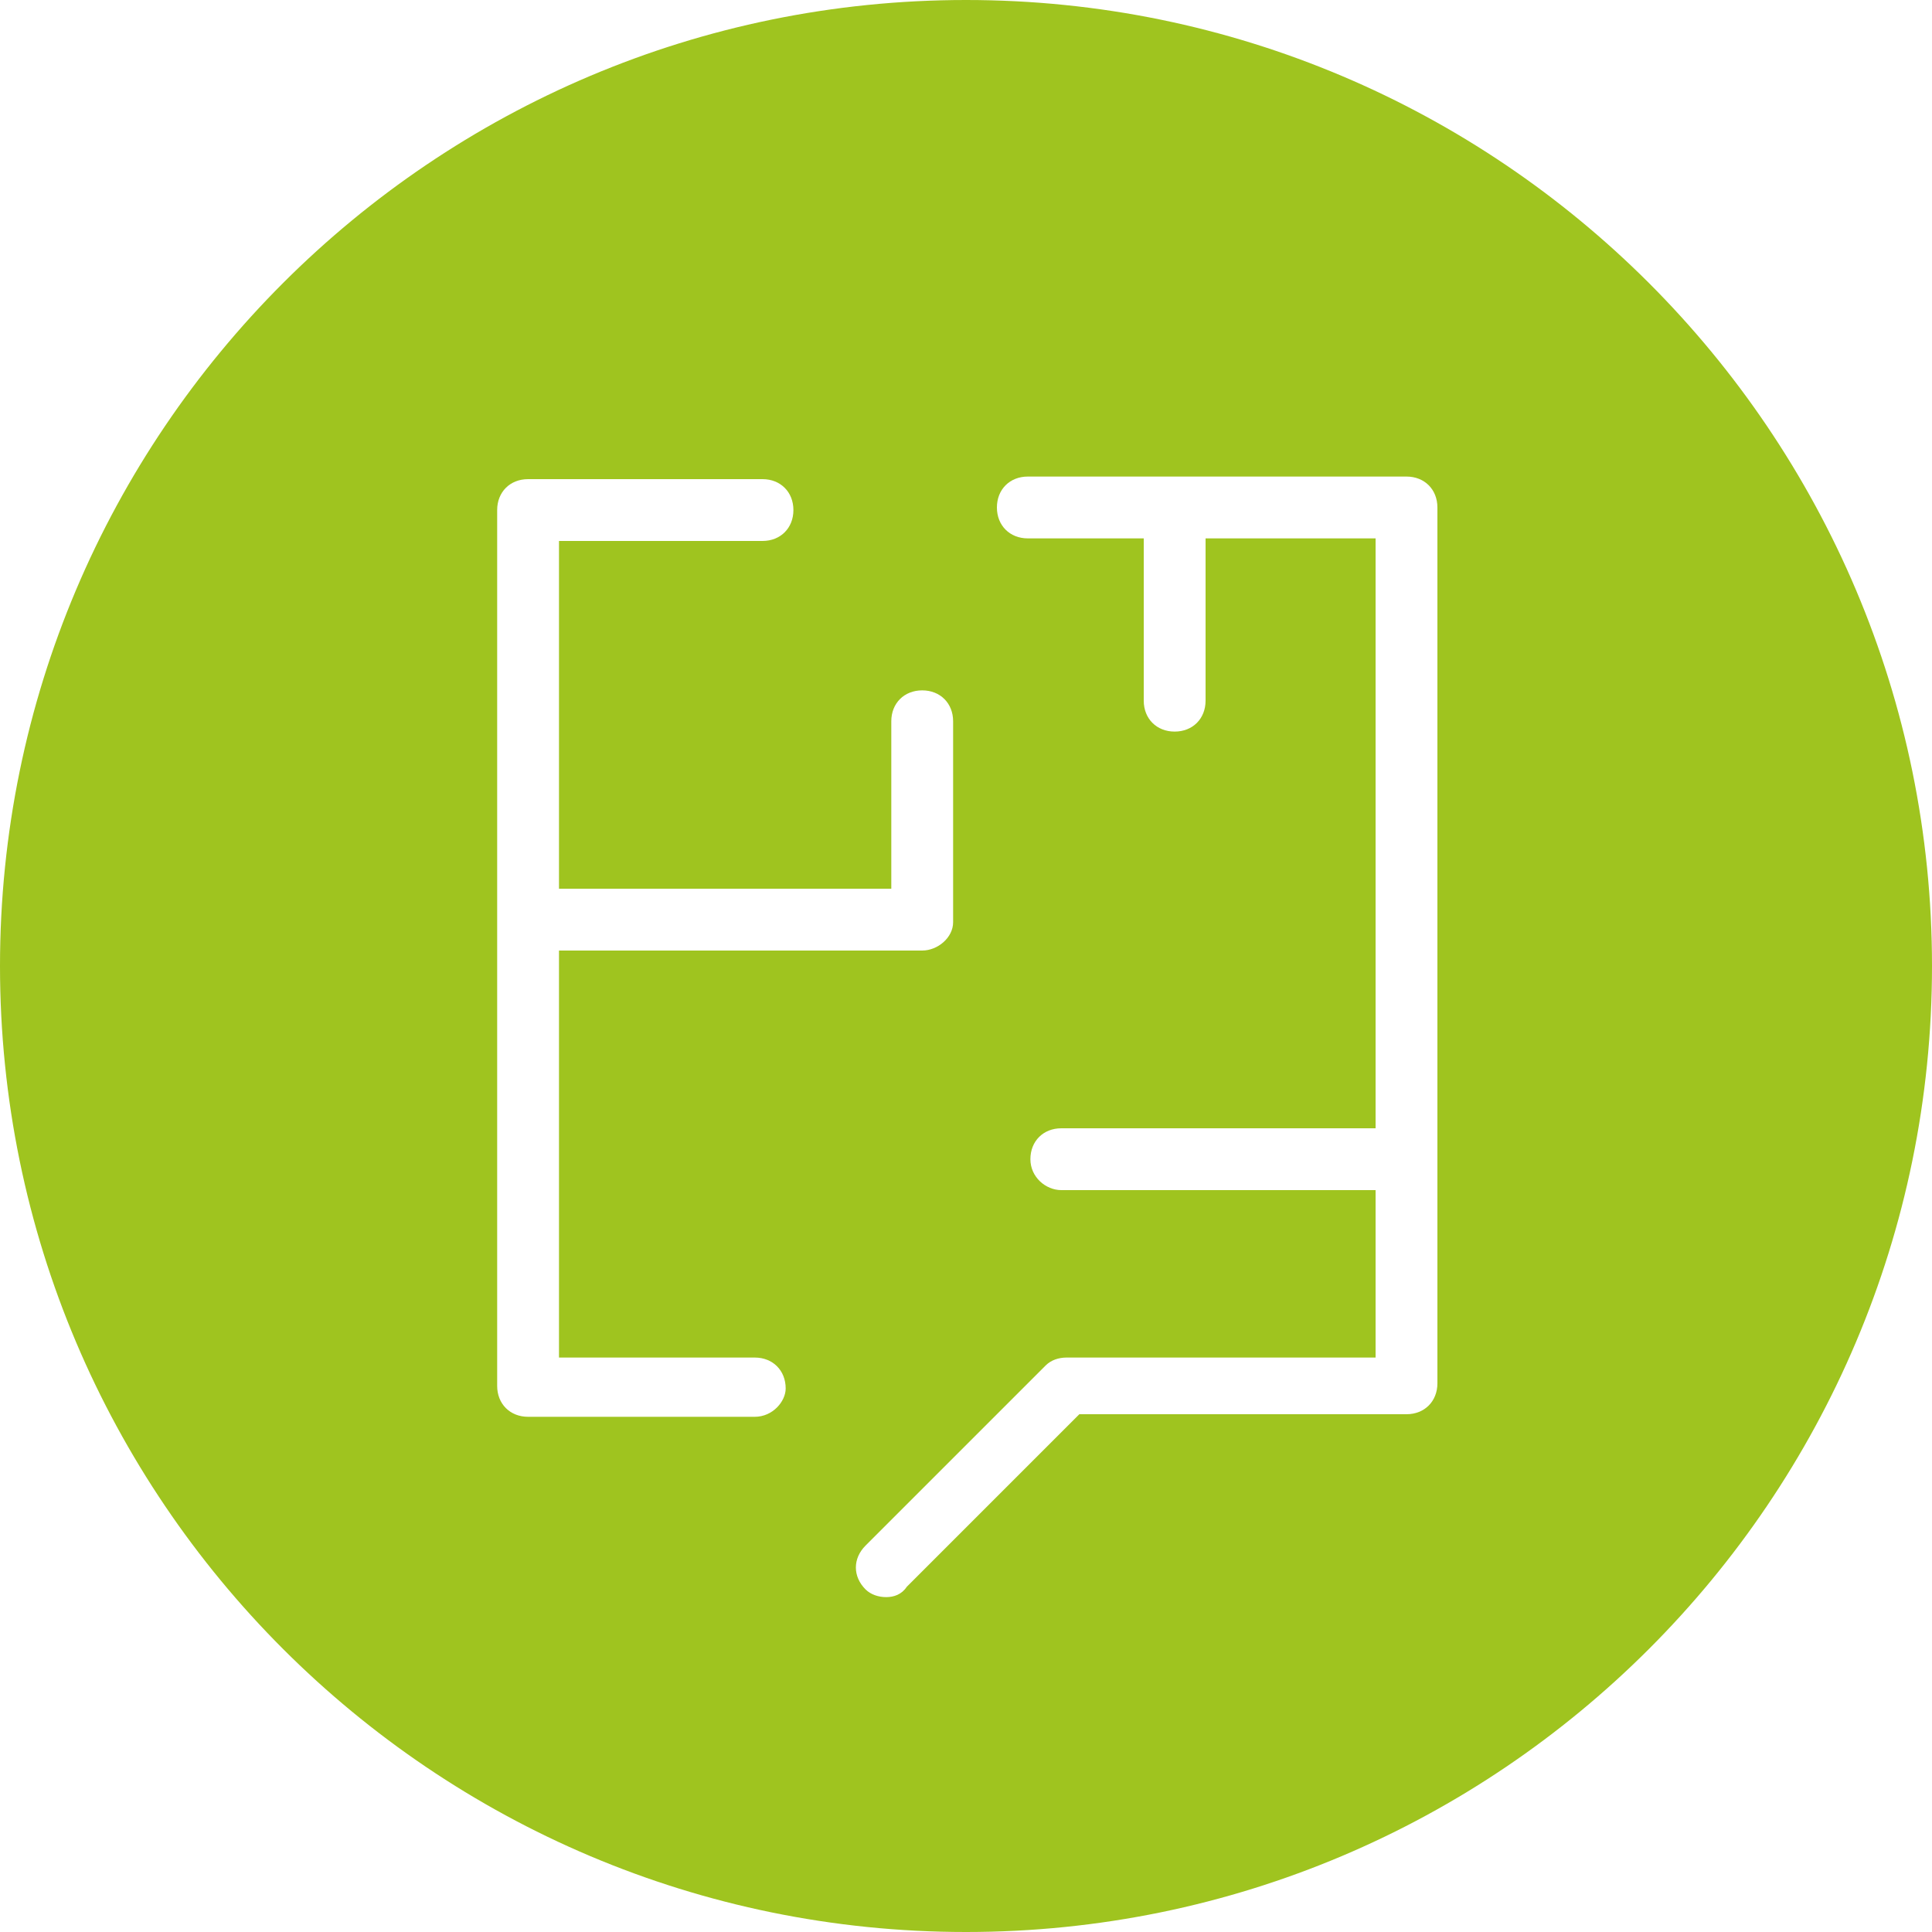 <?xml version="1.0" encoding="utf-8"?>
<!-- Generator: Adobe Illustrator 21.1.0, SVG Export Plug-In . SVG Version: 6.00 Build 0)  -->
<svg xmlns:xlink="http://www.w3.org/1999/xlink" version="1.1" id="Слой_1" xmlns="http://www.w3.org/2000/svg" x="0px" y="0px"
	 viewBox="0 0 75 75" style="enable-background:new 0 0 75 75;" xml:space="preserve">
<style type="text/css">
	.st0{clip-path:url(#SVGID_2_);}
	.st1{clip-path:url(#SVGID_4_);enable-background:new    ;}
	.st2{clip-path:url(#SVGID_6_);}
	.st3{clip-path:url(#SVGID_8_);}
	.st4{clip-path:url(#SVGID_10_);fill:#9FC41F;}
	.st5{clip-path:url(#SVGID_12_);}
	.st6{clip-path:url(#SVGID_14_);fill:#FFFFFF;}
	.st7{clip-path:url(#SVGID_16_);}
	.st8{clip-path:url(#SVGID_18_);fill:#FFFFFF;}
	.st9{clip-path:url(#SVGID_20_);}
	.st10{clip-path:url(#SVGID_22_);fill:#FFFFFF;}
	.st11{clip-path:url(#SVGID_24_);}
	.st12{clip-path:url(#SVGID_26_);fill:#FFFFFF;}
	.st13{clip-path:url(#SVGID_28_);}
	.st14{clip-path:url(#SVGID_30_);fill:#FFFFFF;}
</style>
<g>
	<defs>
		<rect id="SVGID_1_" width="75" height="75"/>
	</defs>
	<clipPath id="SVGID_2_">
		<use xlink:href="#SVGID_1_"  style="overflow:visible;"/>
	</clipPath>
	<g class="st0">
		<defs>
			<rect id="SVGID_3_" x="-1338" y="-981.1" width="1920" height="2203"/>
		</defs>
		<clipPath id="SVGID_4_">
			<use xlink:href="#SVGID_3_"  style="overflow:visible;"/>
		</clipPath>
		<g class="st1">
			<g>
				<defs>
					<rect id="SVGID_5_" y="-0.1" width="75" height="76"/>
				</defs>
				<clipPath id="SVGID_6_">
					<use xlink:href="#SVGID_5_"  style="overflow:visible;"/>
				</clipPath>
				<g class="st2">
					<defs>
						<path id="SVGID_7_" d="M37.5,0C16.8,0,0,16.8,0,37.5S16.8,75,37.5,75C58.2,75,75,58.2,75,37.5S58.2,0,37.5,0"/>
					</defs>
					<clipPath id="SVGID_8_">
						<use xlink:href="#SVGID_7_"  style="overflow:visible;"/>
					</clipPath>
					<g class="st3">
						<defs>
							<rect id="SVGID_9_" y="-0.1" width="75" height="76"/>
						</defs>
						<clipPath id="SVGID_10_">
							<use xlink:href="#SVGID_9_"  style="overflow:visible;"/>
						</clipPath>
						<rect x="-5" y="-5" class="st4" width="85" height="85"/>
					</g>
				</g>
			</g>
		</g>
	</g>
</g>
<g>
	<defs>
		<path id="SVGID_11_" d="M29.3,55h-8.8c-0.7,0-1.2-0.5-1.2-1.2v-34c0-0.7,0.5-1.2,1.2-1.2h9.1c0.7,0,1.2,0.5,1.2,1.2
			c0,0.7-0.5,1.2-1.2,1.2h-7.9v31.7h7.6c0.7,0,1.2,0.5,1.2,1.2C30.5,54.4,30,55,29.3,55"/>
	</defs>
	<clipPath id="SVGID_12_">
		<use xlink:href="#SVGID_11_"  style="overflow:visible;"/>
	</clipPath>
	<g class="st5">
		<defs>
			<rect id="SVGID_13_" x="-1338" y="-981.1" width="1920" height="2203"/>
		</defs>
		<clipPath id="SVGID_14_">
			<use xlink:href="#SVGID_13_"  style="overflow:visible;"/>
		</clipPath>
		<rect x="14.4" y="13.6" class="st6" width="21.4" height="46.4"/>
	</g>
</g>
<g>
	<defs>
		<path id="SVGID_15_" d="M34.4,62c-0.3,0-0.6-0.1-0.8-0.3c-0.5-0.5-0.5-1.2,0-1.7l7-7c0.2-0.2,0.5-0.3,0.8-0.3h12V20.9H39.9
			c-0.7,0-1.2-0.5-1.2-1.2c0-0.7,0.5-1.2,1.2-1.2h14.7c0.7,0,1.2,0.5,1.2,1.2v34c0,0.7-0.5,1.2-1.2,1.2H41.9l-6.7,6.7
			C35,61.9,34.7,62,34.4,62"/>
	</defs>
	<clipPath id="SVGID_16_">
		<use xlink:href="#SVGID_15_"  style="overflow:visible;"/>
	</clipPath>
	<g class="st7">
		<defs>
			<rect id="SVGID_17_" x="-1338" y="-981.1" width="1920" height="2203"/>
		</defs>
		<clipPath id="SVGID_18_">
			<use xlink:href="#SVGID_17_"  style="overflow:visible;"/>
		</clipPath>
		<rect x="28.2" y="13.6" class="st8" width="32.6" height="53.4"/>
	</g>
</g>
<g>
	<defs>
		<path id="SVGID_19_" d="M35.8,36.9H20.6c-0.7,0-1.2-0.5-1.2-1.2s0.5-1.2,1.2-1.2h14V28c0-0.7,0.5-1.2,1.2-1.2
			c0.7,0,1.2,0.5,1.2,1.2v7.8C37,36.4,36.4,36.9,35.8,36.9"/>
	</defs>
	<clipPath id="SVGID_20_">
		<use xlink:href="#SVGID_19_"  style="overflow:visible;"/>
	</clipPath>
	<g class="st9">
		<defs>
			<rect id="SVGID_21_" x="-1338" y="-981.1" width="1920" height="2203"/>
		</defs>
		<clipPath id="SVGID_22_">
			<use xlink:href="#SVGID_21_"  style="overflow:visible;"/>
		</clipPath>
		<rect x="14.4" y="21.8" class="st10" width="27.6" height="20.1"/>
	</g>
</g>
<g>
	<defs>
		<path id="SVGID_23_" d="M53.8,46.2H41.2c-0.6,0-1.2-0.5-1.2-1.2s0.5-1.2,1.2-1.2h12.6c0.7,0,1.2,0.5,1.2,1.2S54.5,46.2,53.8,46.2"
			/>
	</defs>
	<clipPath id="SVGID_24_">
		<use xlink:href="#SVGID_23_"  style="overflow:visible;"/>
	</clipPath>
	<g class="st11">
		<defs>
			<rect id="SVGID_25_" x="-1338" y="-981.1" width="1920" height="2203"/>
		</defs>
		<clipPath id="SVGID_26_">
			<use xlink:href="#SVGID_25_"  style="overflow:visible;"/>
		</clipPath>
		<rect x="35.1" y="38.9" class="st12" width="24.9" height="12.4"/>
	</g>
</g>
<g>
	<defs>
		<path id="SVGID_27_" d="M45.6,28.4c-0.7,0-1.2-0.5-1.2-1.2v-6.8c0-0.7,0.5-1.2,1.2-1.2s1.2,0.5,1.2,1.2v6.8
			C46.8,27.9,46.3,28.4,45.6,28.4"/>
	</defs>
	<clipPath id="SVGID_28_">
		<use xlink:href="#SVGID_27_"  style="overflow:visible;"/>
	</clipPath>
	<g class="st13">
		<defs>
			<rect id="SVGID_29_" x="-1338" y="-981.1" width="1920" height="2203"/>
		</defs>
		<clipPath id="SVGID_30_">
			<use xlink:href="#SVGID_29_"  style="overflow:visible;"/>
		</clipPath>
		<rect x="39.5" y="14.2" class="st14" width="12.4" height="19.2"/>
	</g>
</g>
</svg>
